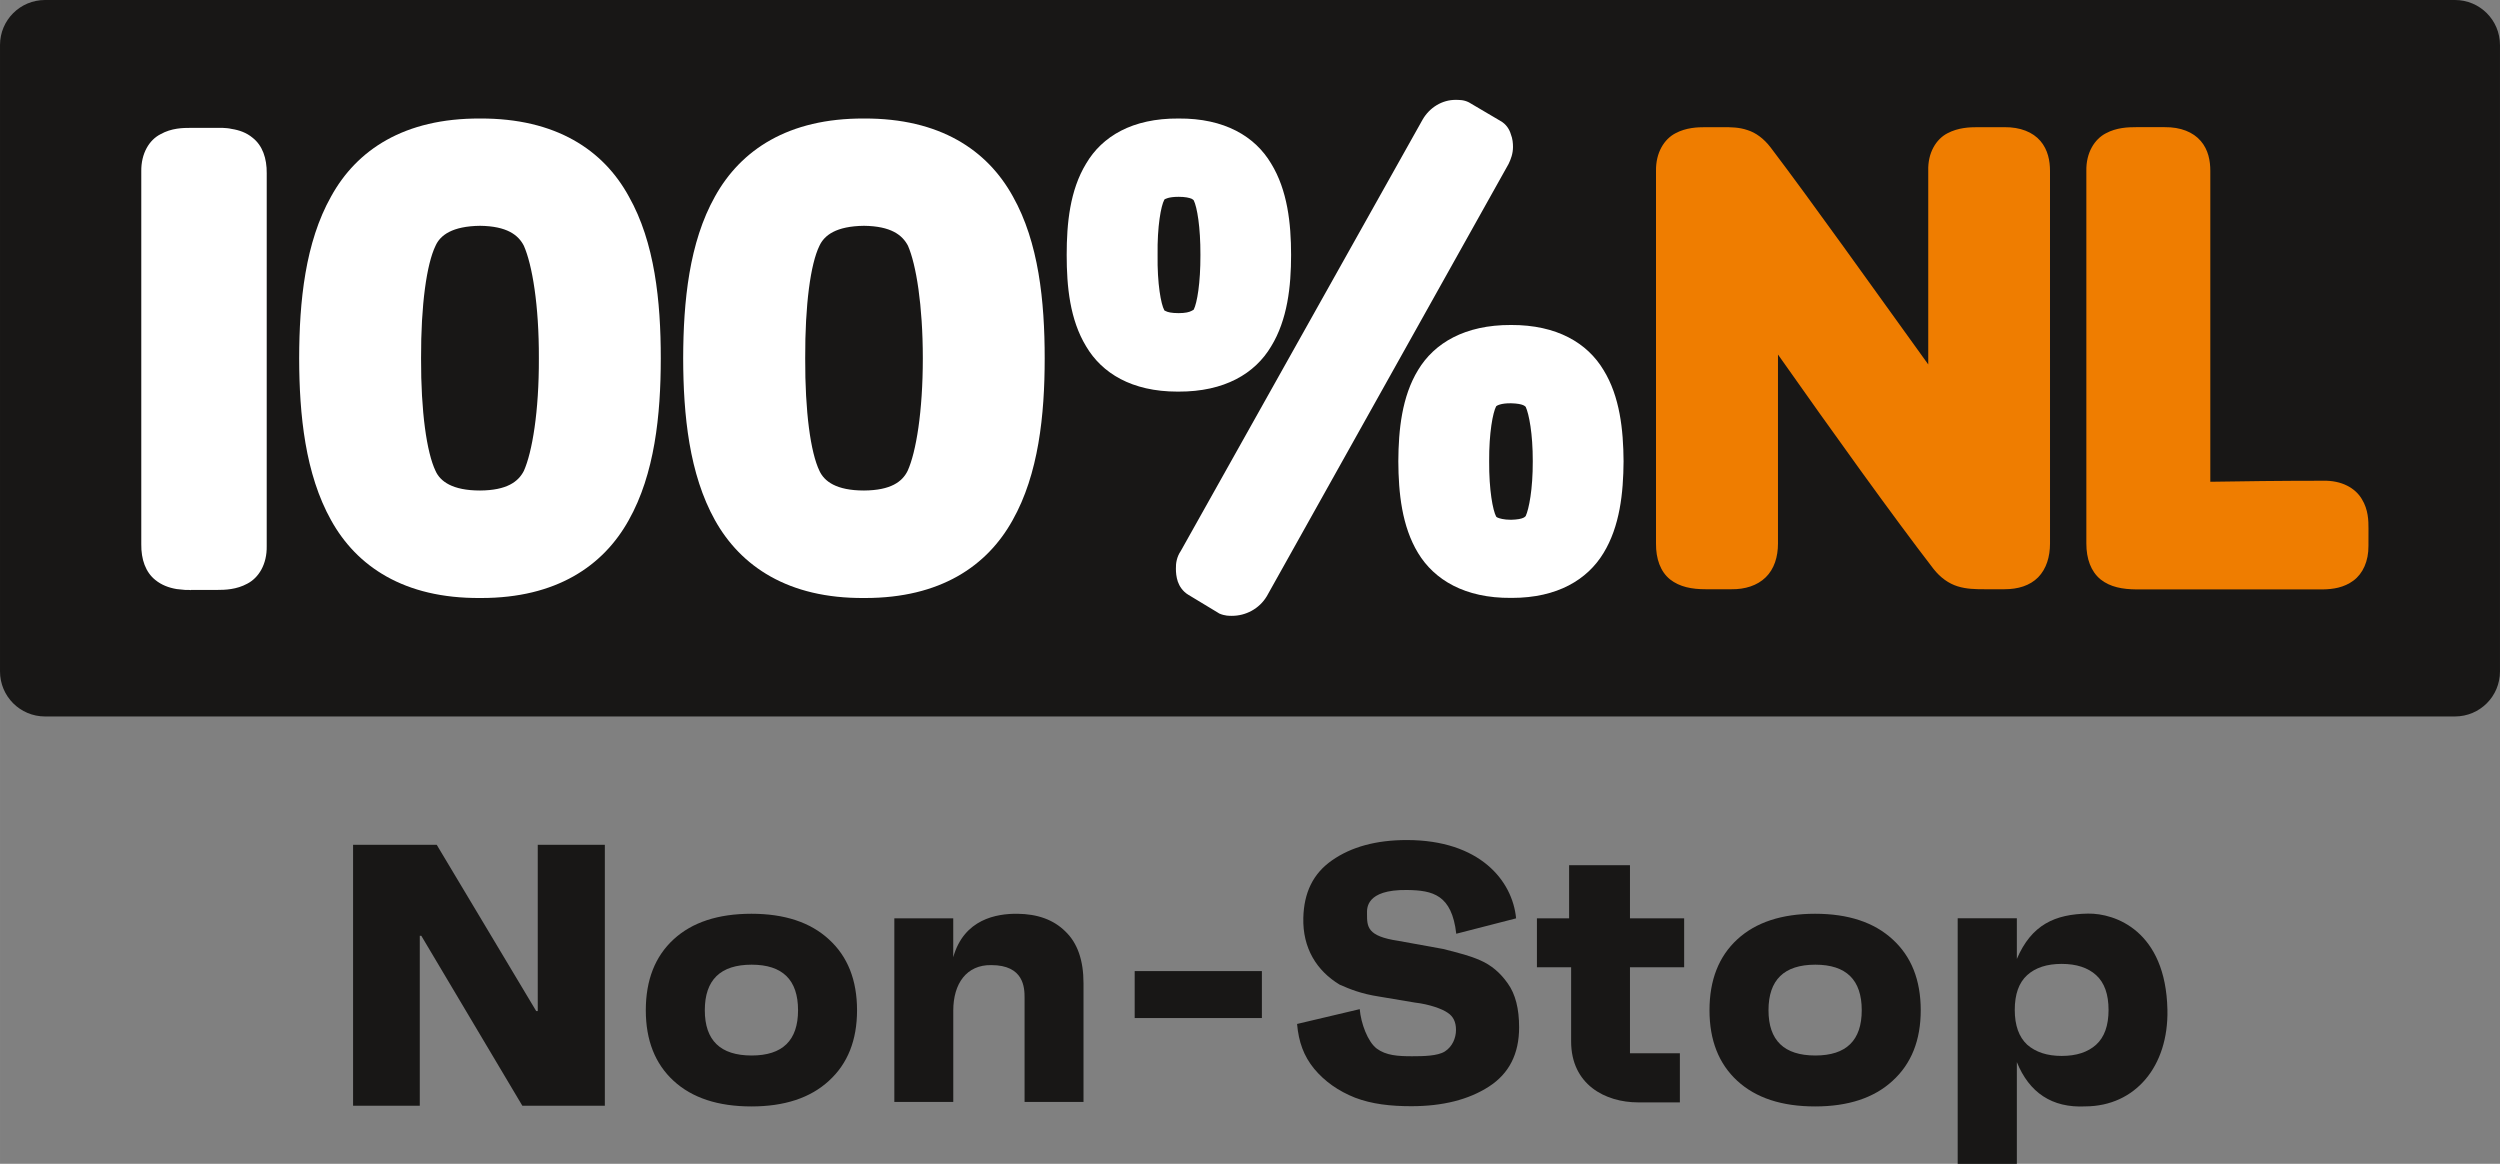 <svg width="1116" height="519.52" version="1.1" viewBox="0 0 295.26 137.45" xml:space="preserve" xmlns="http://www.w3.org/2000/svg">
	
	<rect x="0" y="0" width="295.26" height="137.45" fill="#808080" stroke="none"/>
	
	<path d="m5.324-7.2832e-4h284.61c2.95 0 5.324 2.375 5.324 5.324v73.971c0 2.95-2.375 5.324-5.324 5.324h-284.61c-2.95 0-5.324-2.375-5.324-5.324v-73.971c0-2.95 2.375-5.324 5.324-5.324z" fill="#181716" stroke-width=".814"/>
	<g transform="matrix(1.813 0 0 1.813 446.93 228.82)">
		<path d="m-190.23-118.49c-4.932-0.022-8.027 2.045-9.708 5.078-1.68 2.989-2.064 6.822-2.072 10.545 8e-3 3.7 0.392 7.534 2.072 10.545 1.681 3.011 4.776 5.1 9.708 5.067h0.078c4.876 0 7.935-2.067 9.601-5.067 1.692-3 2.091-6.845 2.091-10.545 0-3.722-0.388-7.556-2.071-10.545-1.673-3.033-4.768-5.1-9.699-5.078zm-1e-3 6.989c1.747 0.022 2.494 0.589 2.865 1.3 0.531 1.222 0.967 3.867 0.967 7.333 0 3.467-0.436 6.111-0.991 7.333-0.346 0.7-1.088 1.267-2.84 1.278-1.813 0-2.587-0.6-2.902-1.278-0.579-1.2-0.942-3.856-0.929-7.333-0.013-3.5 0.349-6.145 0.923-7.322 0.32-0.7 1.095-1.289 2.908-1.311z" fill="#fff"/>
		<path d="m-169.74-118.49c-3.014-0.022-4.98 1.167-6.019 2.933-1.062 1.744-1.268 3.9-1.268 5.956s0.206 4.211 1.268 5.956c1.028 1.744 2.974 2.945 5.947 2.945h0.072c2.997 0.011 4.981-1.178 6.031-2.945 1.063-1.733 1.3-3.9 1.3-5.956 0-2.067-0.237-4.222-1.3-5.956-1.05-1.767-3.034-2.956-6.031-2.933zm0 5.1c0.447 0 0.7 0.067 0.841 0.122 0.126 0.067 0.15 0.111 0.15 0.111 0.218 0.444 0.44 1.733 0.434 3.556 6e-3 1.833-0.217 3.122-0.434 3.556-0.011 0.011-0.049 0.044-0.15 0.089-0.141 0.078-0.394 0.144-0.841 0.144-0.464 0-0.72-0.067-0.836-0.133-0.046-0.022-0.072-0.033-0.089-0.044l-7e-3 -0.022c-0.211-0.378-0.46-1.711-0.433-3.589-0.027-1.878 0.222-3.2 0.433-3.589l7e-3 -0.022c0.042-0.033 0.271-0.178 0.924-0.178z" fill="#fff"/>
		<path d="m-215.24-118.49c-4.944-0.022-8.039 2.045-9.706 5.078-1.682 2.989-2.075 6.822-2.08 10.545 6e-3 3.7 0.398 7.534 2.08 10.545 1.667 3.011 4.761 5.1 9.706 5.067h0.083c4.859 0 7.929-2.067 9.598-5.067 1.69-3 2.09-6.845 2.09-10.545 0-3.722-0.389-7.556-2.081-10.545-1.656-3.033-4.759-5.1-9.69-5.078zm-1e-3 6.989c1.739 0.022 2.489 0.589 2.852 1.3 0.544 1.233 0.991 3.867 0.978 7.333 0.013 3.467-0.433 6.111-0.978 7.333-0.358 0.7-1.1 1.267-2.852 1.278-1.813 0-2.6-0.6-2.902-1.278-0.573-1.2-0.954-3.856-0.942-7.333-0.012-3.5 0.369-6.145 0.938-7.322 0.307-0.7 1.093-1.289 2.907-1.311z" fill="#fff"/>
		<path d="m-148.08-105.04c-3.011-0.011-4.999 1.178-6.056 2.933-1.058 1.733-1.276 3.9-1.287 5.945 0.011 2.067 0.229 4.233 1.287 5.978 1.057 1.744 3.045 2.945 6.056 2.922h0.061c2.959 0 4.911-1.189 5.963-2.922 1.065-1.744 1.293-3.911 1.306-5.978-0.013-2.045-0.241-4.222-1.306-5.945-1.052-1.756-3.033-2.945-6.024-2.933zm-1e-3 5.1c0.863 0.022 0.919 0.222 0.956 0.233 0.211 0.456 0.466 1.744 0.46 3.545 6e-3 1.822-0.249 3.111-0.46 3.567-0.037 0.022-0.092 0.222-0.956 0.244-0.472 0-0.76-0.089-0.881-0.144-0.048-0.022-0.069-0.044-0.08-0.056l-0.01-0.011c-0.211-0.4-0.467-1.711-0.454-3.6-0.012-1.867 0.243-3.178 0.454-3.578l0.01-0.011c0.032-0.033 0.297-0.2 0.961-0.189z" fill="#fff"/>
		<path d="m-229.14-90.637c0.023 1.2-0.532 2.067-1.258 2.445-0.706 0.389-1.456 0.411-1.981 0.411h-1.693v0.011c-0.053 0-0.103-0.011-0.157-0.011h-0.224c-0.198-0.022-0.38-0.033-0.556-0.056-0.519-0.089-0.986-0.267-1.383-0.589-0.641-0.511-0.931-1.345-0.919-2.333v-24.278c-0.018-1.2 0.532-2.067 1.258-2.433 0.713-0.4 1.45-0.411 1.981-0.411h2.056c0.204 0.011 0.399 0.022 0.58 0.067 0.508 0.078 0.978 0.244 1.378 0.578 0.639 0.5 0.931 1.333 0.919 2.322z" fill="#fff"/>
		<path d="m-166.25-86.093c-0.169 0-0.47 0.011-0.847-0.156l-0.048-0.033-1.968-1.189c-0.363-0.222-0.569-0.556-0.672-0.844-0.104-0.311-0.127-0.6-0.127-0.844-0.012-0.356 0.061-0.789 0.316-1.156l15.759-28.112c0.446-0.767 1.257-1.289 2.17-1.278 0.181 0.011 0.481-0.022 0.852 0.167l0.034 0.022 2.019 1.189c0.376 0.211 0.581 0.556 0.67 0.867 0.117 0.289 0.139 0.589 0.139 0.822 0 0.433-0.139 0.8-0.289 1.111l-0.013 0.022-15.735 28.134c-0.497 0.833-1.391 1.278-2.261 1.278" fill="#fff"/>
		<path d="m-112.97-90.804c0 0.856-0.233 1.645-0.772 2.2-0.539 0.544-1.311 0.778-2.192 0.778h-1.3c-0.609 0-1.179-0.011-1.753-0.189-0.574-0.178-1.117-0.556-1.57-1.133-2.647-3.433-6.582-8.922-10.134-13.967v12.311c0 0.867-0.241 1.656-0.798 2.2-0.556 0.544-1.354 0.789-2.23 0.778h-1.687c-0.887 0-1.685-0.144-2.32-0.644-0.628-0.511-0.919-1.345-0.911-2.333v-24.278c-0.019-1.189 0.537-2.067 1.261-2.445 0.702-0.378 1.452-0.4 1.97-0.4h1.124c0.52 0 1.052 0 1.602 0.189 0.543 0.167 1.069 0.556 1.511 1.133 2.737 3.611 6.496 8.911 10.267 14.134v-12.611c-0.036-1.189 0.52-2.067 1.244-2.445 0.712-0.378 1.462-0.4 1.981-0.4h1.73c1.043-0.011 1.86 0.322 2.354 0.9 0.491 0.578 0.622 1.3 0.622 1.944z" fill="#ef7d00"/>
		<path d="m-92.226-90.66c0.012 1.011-0.372 1.822-0.972 2.267-0.622 0.467-1.343 0.567-1.994 0.578h-12.172c-0.874-0.011-1.678-0.144-2.319-0.656-0.628-0.522-0.92-1.345-0.92-2.333v-24.278c-0.022-1.189 0.539-2.067 1.27-2.445 0.702-0.378 1.456-0.4 1.969-0.4h1.858c1.051-0.011 1.859 0.322 2.356 0.9 0.498 0.578 0.622 1.3 0.622 1.944v20.256c2.068-0.033 4.484-0.067 7.337-0.067 1.239-0.033 2.12 0.489 2.537 1.2 0.424 0.689 0.43 1.422 0.43 1.911z" fill="#ef7d00"/>
	</g>
	<g transform="translate(0 -0)" fill="#181716">
		<path d="m243.49 113.84c-1.742 0-3.1 0.444-4.076 1.331-0.975 0.887-1.463 2.255-1.463 4.104 0 1.824 0.488 3.192 1.463 4.104 1.01 0.887 2.369 1.331 4.076 1.331 1.742 0 3.1-0.444 4.076-1.331 0.975-0.887 1.463-2.255 1.463-4.104s-0.488-3.216-1.463-4.104c-0.975-0.887-2.334-1.331-4.076-1.331zm2.815 16.83c-3.973 0.203-6.655-1.643-8.107-5.231v12.016l-6.987 3e-5v-29.001h6.987v4.803c1.726-4.047 4.507-5.299 8.415-5.356 3.164-0.046 9.171 2.004 9.368 11.351 0.141 6.687-3.793 11.386-9.676 11.418z" stroke-width=".463"/>
		<path d="m198.4 124.42v5.777h-4.917c-3.906 0-7.927-2.11-7.927-7.204v-8.751h-4.039v-5.784h3.8v-6.274h7.189v6.274h6.398v5.784h-6.398v10.157h5.894z" stroke-width=".425"/>
		<path d="m171.99 110.28c-0.527-4.611-2.766-5.129-5.814-5.168-4.927-0.063-4.727 2.231-4.727 2.781 0 1.567-4e-3 2.676 3.708 3.226l5.287 0.958c2.064 0.534 3.078 0.774 4.372 1.336 1.293 0.562 2.38 1.475 3.261 2.739 0.908 1.264 1.336 2.992 1.336 5.183 0 3.118-1.171 5.45-3.565 6.995s-5.449 2.317-9.164 2.317c-2.449 0-4.664-0.247-6.646-1.006-1.981-0.787-3.591-1.924-4.83-3.413-1.238-1.517-1.827-3.159-2.02-5.294l7.402-1.75c0.138 1.657 0.933 3.842 2.006 4.657 1.101 0.815 2.49 0.906 4.169 0.906 1.376 0 3.02-0.029 3.873-0.562 0.881-0.562 1.321-1.573 1.321-2.556 0-0.927-0.33-1.601-0.991-2.023-0.633-0.449-2.15-1-3.873-1.2l-4.252-0.714c-2.061-0.316-3.412-0.866-4.623-1.4-2.727-1.644-4.384-4.327-4.293-7.893 0.075-2.949 1.128-5.211 3.385-6.784 2.284-1.601 5.229-2.402 8.833-2.402 8.624 0 12.487 4.79 12.912 9.249z" stroke-width=".439"/>
		<path d="m134.01 114.69h15.023v5.546h-15.023z" stroke-width=".446"/>
		<path d="m120.14 107.92c2.384 0.022 4.278 0.695 5.68 2.084 1.431 1.361 2.146 3.403 2.146 6.126v14.011h-6.961v-12.302c0-1.167-0.061-3.857-3.937-3.857-2.907-0.043-4.484 2.169-4.484 5.378v10.781h-6.961v-21.679h6.957v4.588c1.27-4.501 5.111-5.152 7.56-5.13z" stroke-width=".441"/>
		<path d="m88.773 124.66q5.479 0 5.479-5.345 0-5.381-5.479-5.381-5.533 0-5.533 5.381 0 5.345 5.533 5.345zm-0.027-16.741q5.865 0 9.148 3.023 3.326 3.023 3.326 8.375 0 5.311-3.326 8.335-3.283 3.023-9.148 3.023-5.909 0-9.192-3.023t-3.283-8.335q0-5.352 3.283-8.375t9.192-3.023z" stroke-width=".458"/>
		<path d="m61.689 130.59-11.93-20.067h-0.182v20.067h-7.878v-30.812h9.881l11.748 19.635h0.182v-19.635h7.923v30.812z" stroke-width=".466"/>
		<path d="m214.4 124.66q5.479 0 5.479-5.345 0-5.381-5.479-5.381-5.533 0-5.533 5.381 0 5.345 5.533 5.345zm-0.027-16.741q5.865 0 9.148 3.023 3.326 3.023 3.326 8.375 0 5.311-3.326 8.335-3.283 3.023-9.148 3.023-5.909 0-9.192-3.023t-3.283-8.335q0-5.352 3.283-8.375t9.192-3.023z" stroke-width=".458"/>
	</g>
</svg>
